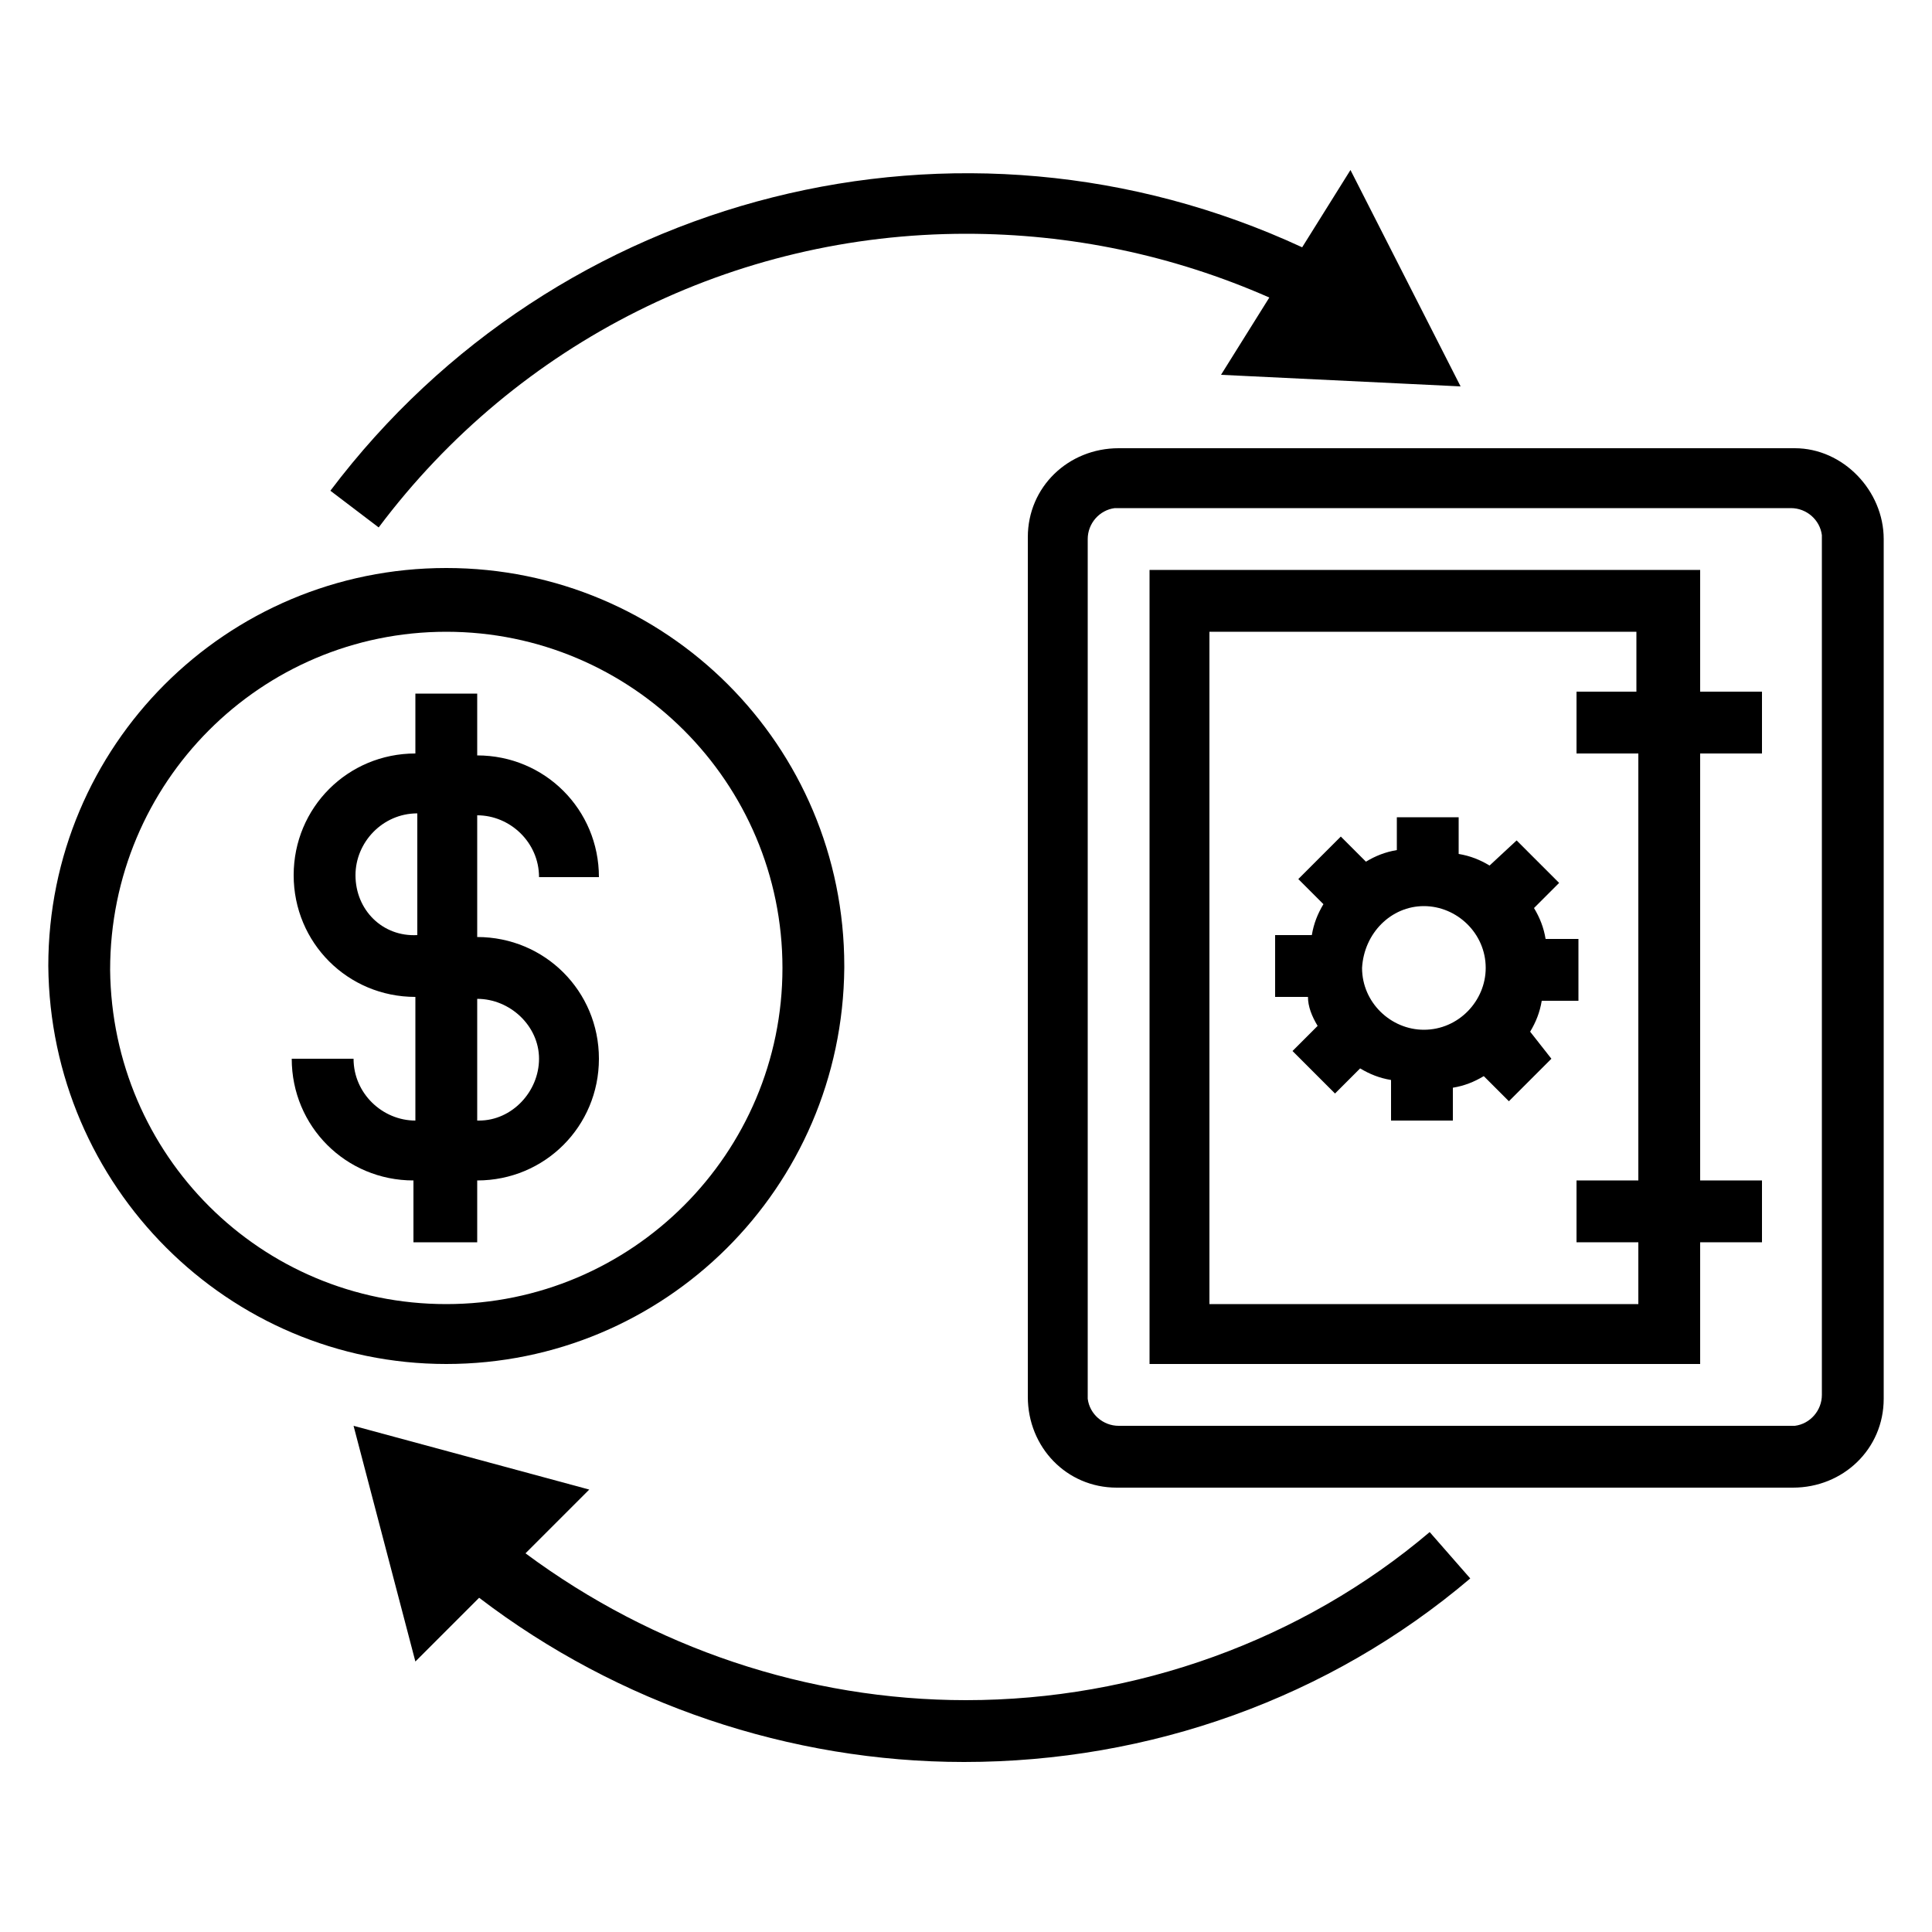 <?xml version="1.0" encoding="utf-8"?>
<!-- Generator: Adobe Illustrator 23.0.4, SVG Export Plug-In . SVG Version: 6.00 Build 0)  -->
<svg version="1.1" id="Layer_1" xmlns="http://www.w3.org/2000/svg" xmlns:xlink="http://www.w3.org/1999/xlink" x="0px" y="0px"
	 viewBox="0 0 100 100" style="enable-background:new 0 0 100 100;" xml:space="preserve">
<g>
	<path d="M24.7,64.3v-3.2c3.5,0,6.3-2.8,6.3-6.3c0-3.5-2.8-6.3-6.3-6.3v-6.3c1.7,0,3.2,1.4,3.2,3.2H31c0-3.5-2.8-6.3-6.3-6.3v-3.2
		h-3.2V39c-3.5,0-6.3,2.8-6.3,6.3c0,3.5,2.8,6.3,6.3,6.3V58c-1.7,0-3.2-1.4-3.2-3.2h-3.2c0,3.5,2.8,6.3,6.3,6.3v3.2H24.7z
		 M24.7,51.7c1.7,0,3.2,1.4,3.2,3.1c0,1.7-1.4,3.2-3.1,3.2c0,0-0.1,0-0.1,0V51.7z M18.4,45.3c0-1.7,1.4-3.2,3.2-3.2v6.3
		C19.8,48.5,18.4,47.1,18.4,45.3z"/>
	<path d="M23.1,70.6c11.3,0,20.5-9.1,20.6-20.5c0,0,0-0.1,0-0.1c0-11.4-9.2-20.6-20.6-20.6c-11.4,0-20.6,9.2-20.6,20.6
		C2.6,61.4,11.8,70.6,23.1,70.6C23.1,70.6,23.1,70.6,23.1,70.6z M5.7,50.2C5.7,50.1,5.7,50.1,5.7,50.2c0-9.7,7.8-17.5,17.4-17.5
		c9.6,0,17.4,7.8,17.4,17.4c0,9.6-7.8,17.4-17.4,17.4c0,0,0,0,0,0C13.5,67.5,5.8,59.8,5.7,50.2z"/>
	<path d="M92.9,23.2c-0.1,0-0.1,0-0.2,0H57.9c-2.6,0-4.7,2-4.7,4.6c0,0.1,0,0.1,0,0.2v44.3c0,2.6,2,4.7,4.6,4.7c0.1,0,0.1,0,0.2,0
		h34.8c2.6,0,4.7-2,4.7-4.6c0-0.1,0-0.1,0-0.2V27.9C97.5,25.4,95.4,23.2,92.9,23.2z M94.3,27.9v44.3c0,0.8-0.6,1.5-1.4,1.6
		c-0.1,0-0.1,0-0.2,0H57.9c-0.8,0-1.5-0.6-1.6-1.4c0-0.1,0-0.1,0-0.2V27.9c0-0.8,0.6-1.5,1.4-1.6c0.1,0,0.1,0,0.2,0h34.8
		c0.8,0,1.5,0.6,1.6,1.4C94.3,27.8,94.3,27.9,94.3,27.9z"/>
	<path d="M87.9,29.5H59.5v41.1h28.5v-6.3h3.2v-3.2h-3.2V39h3.2v-3.2h-3.2V29.5z M84.8,35.8h-3.2V39h3.2v22.1h-3.2v3.2h3.2v3.2H62.6
		V32.7h22.1V35.8z"/>
	<path d="M68.2,53.1l-1.3,1.3l2.2,2.2l1.3-1.3c0.5,0.3,1,0.5,1.6,0.6V58h3.2v-1.7c0.6-0.1,1.1-0.3,1.6-0.6l1.3,1.3l2.2-2.2l-1.1-1.4
		c0.3-0.5,0.5-1,0.6-1.6h1.9v-3.2h-1.7c-0.1-0.6-0.3-1.1-0.6-1.6l1.3-1.3l-2.2-2.2l-1.4,1.3c-0.5-0.3-1-0.5-1.6-0.6v-1.9h-3.2v1.7
		c-0.6,0.1-1.1,0.3-1.6,0.6l-1.3-1.3l-2.2,2.2l1.3,1.3c-0.3,0.5-0.5,1-0.6,1.6h-1.9v3.2h1.7C67.7,52.1,67.9,52.6,68.2,53.1z
		 M73.7,46.9c1.7,0,3.2,1.4,3.2,3.2c0,1.7-1.4,3.2-3.2,3.2h0c-1.7,0-3.2-1.4-3.2-3.2C70.6,48.3,72,46.9,73.7,46.9z"/>
	<path d="M50,88c-8.2,0-16.2-2.7-22.8-7.6l3.3-3.3l-12.2-3.3L21.5,86l3.3-3.3c7.2,5.5,16.1,8.5,25.1,8.5c9.6,0,18.9-3.3,26.2-9.5
		l-2.1-2.4C67.4,84.9,58.8,88,50,88z"/>
	<path d="M50,12.1c5.4,0,10.7,1.1,15.7,3.3l-2.5,4L75.6,20L69.9,8.8l-2.5,4C49.7,4.6,28.8,9.9,17.1,25.4l2.5,1.9
		C26.8,17.7,38,12.1,50,12.1z"/>
</g>
</svg>

